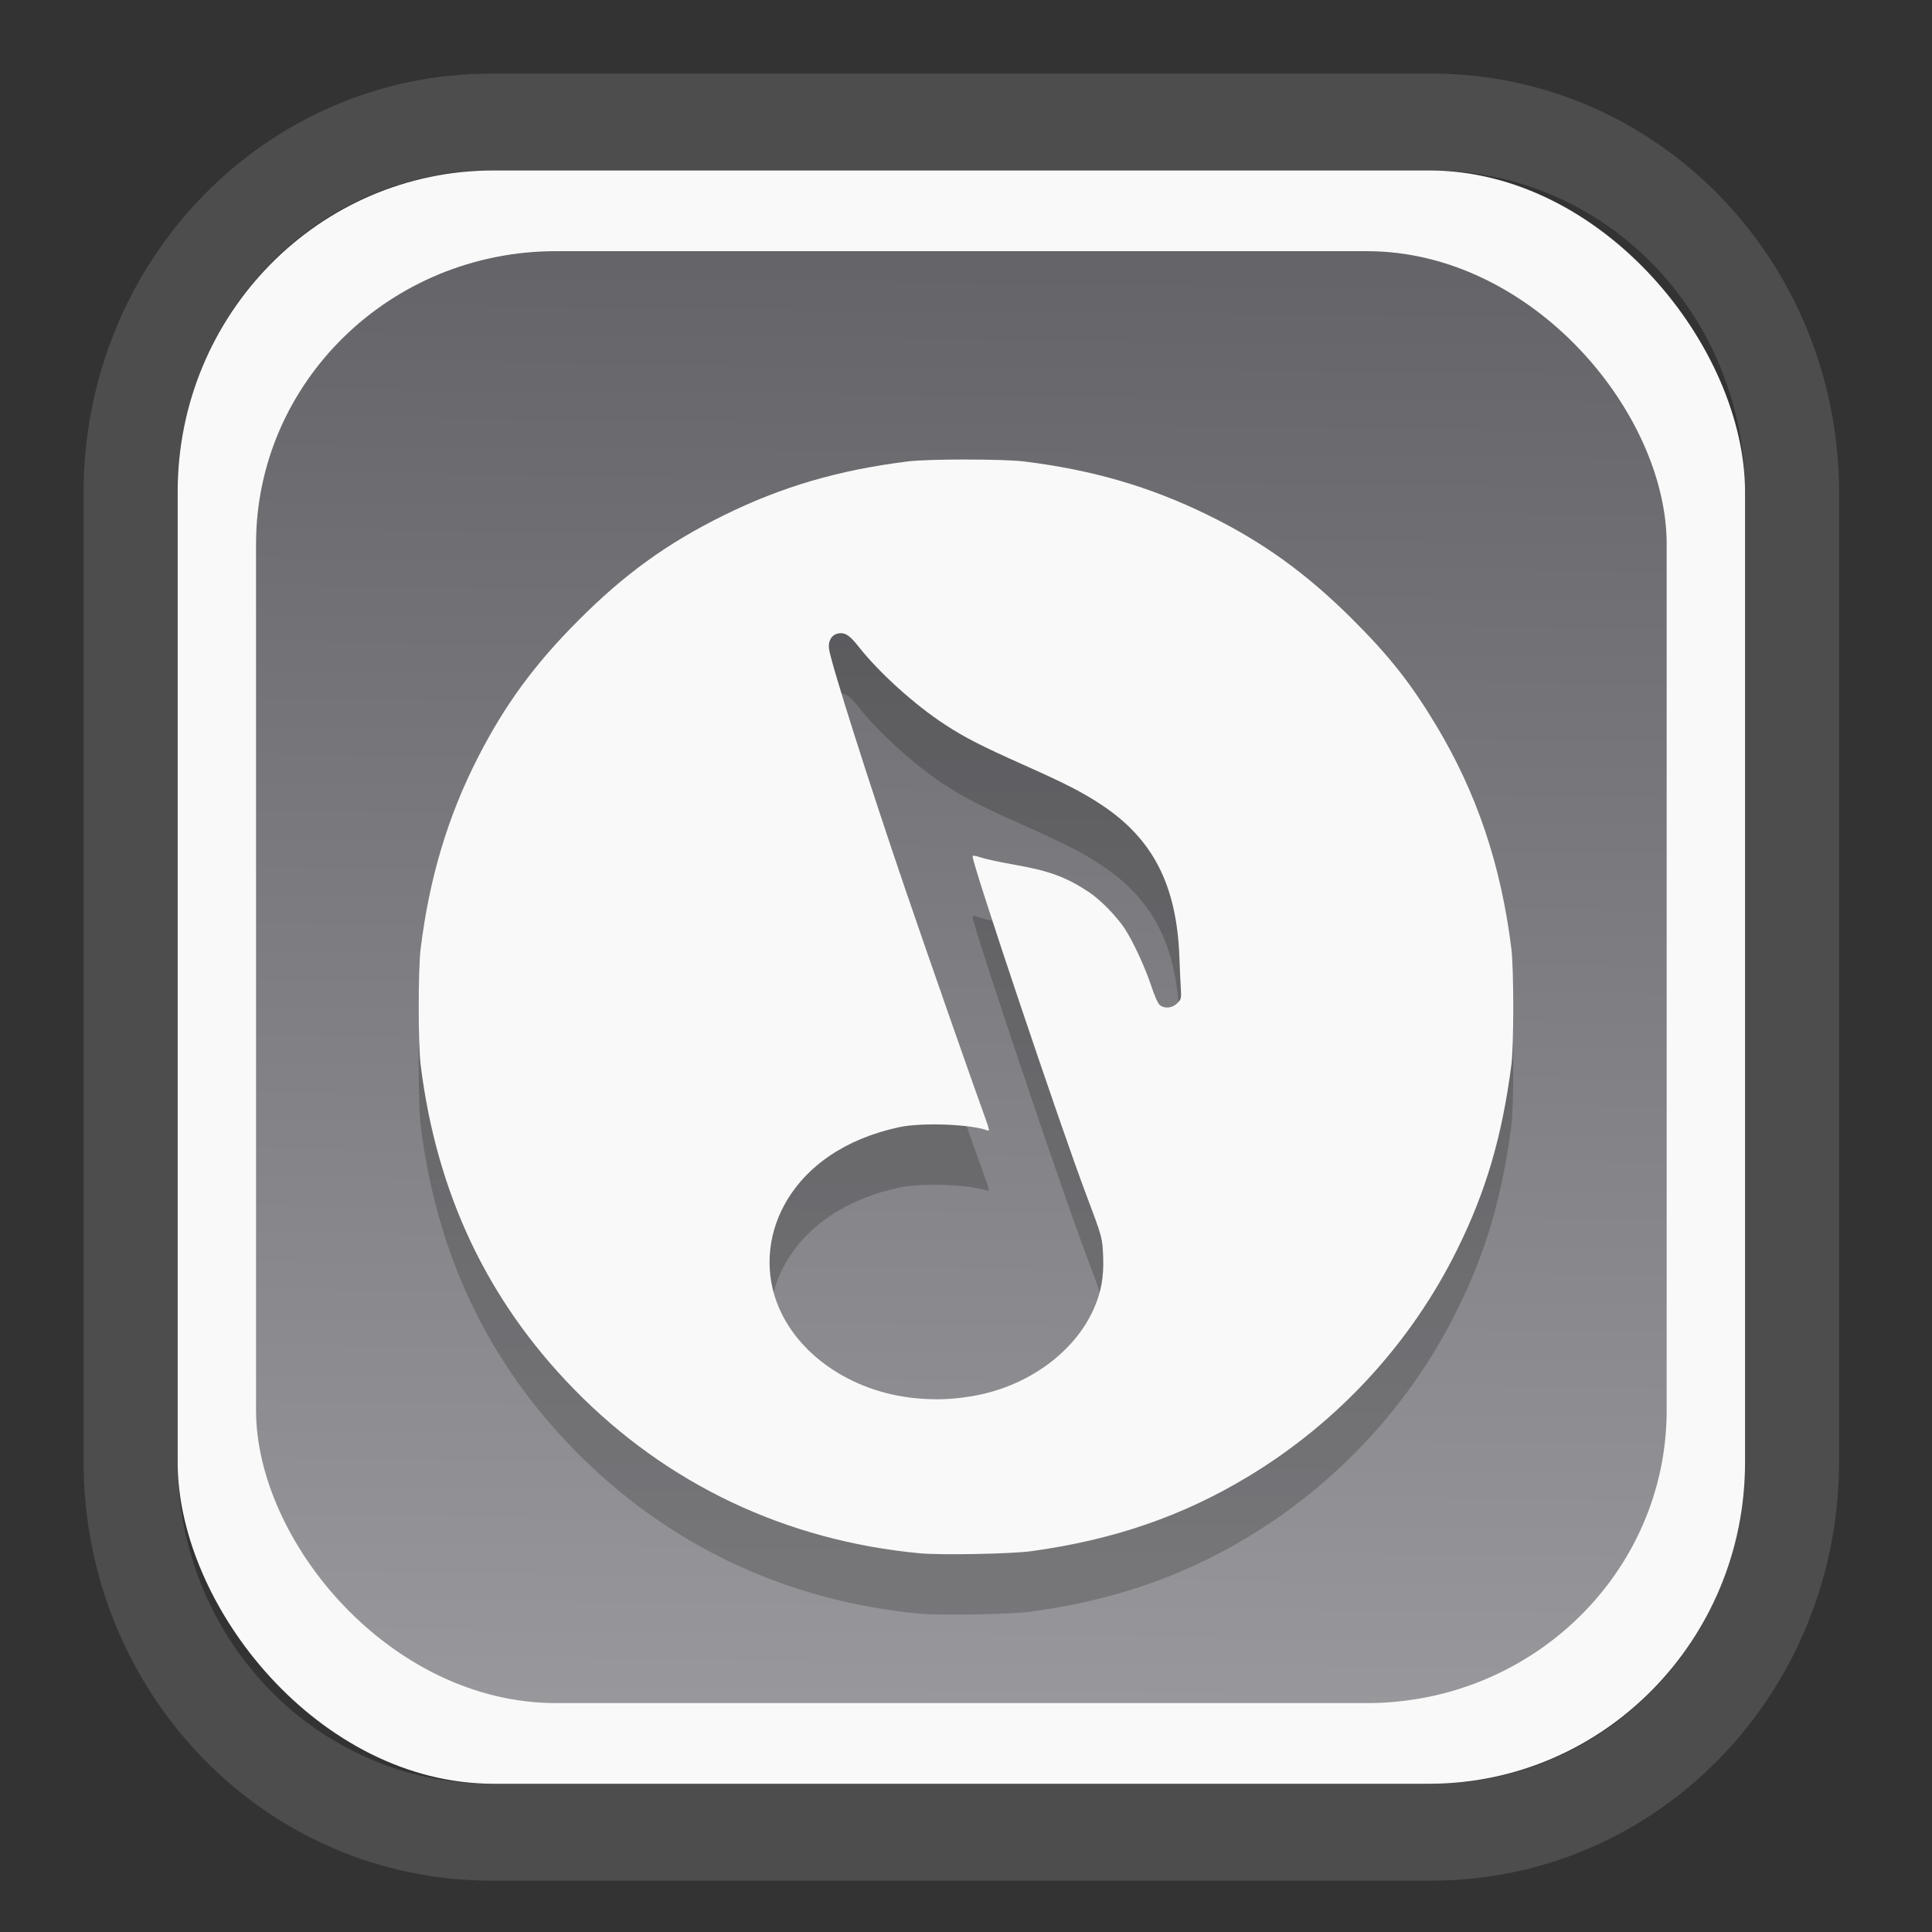 <?xml version="1.0" encoding="UTF-8" standalone="no"?>
<svg
   width="64"
   height="64"
   version="1.1"
   id="svg73"
   sodipodi:docname="scribus.svg"
   inkscape:version="1.3.2 (091e20ef0f, 2023-11-25)"
   xmlns:inkscape="http://www.inkscape.org/namespaces/inkscape"
   xmlns:sodipodi="http://sodipodi.sourceforge.net/DTD/sodipodi-0.dtd"
   xmlns:xlink="http://www.w3.org/1999/xlink"
   xmlns="http://www.w3.org/2000/svg"
   xmlns:svg="http://www.w3.org/2000/svg"
   xmlns:rdf="http://www.w3.org/1999/02/22-rdf-syntax-ns#"
   xmlns:cc="http://creativecommons.org/ns#"
   xmlns:dc="http://purl.org/dc/elements/1.1/">
  <rect width="100%" height="100%" fill="#333333" stroke="none"/>
  <sodipodi:namedview
     pagecolor="#f5f7fa"
     bordercolor="#666666"
     borderopacity="1"
     objecttolerance="10"
     gridtolerance="10"
     guidetolerance="10"
     inkscape:pageopacity="0"
     inkscape:pageshadow="2"
     inkscape:window-width="1377"
     inkscape:window-height="886"
     id="namedview75"
     showgrid="false"
     inkscape:zoom="4.4470387"
     inkscape:cx="30.35728"
     inkscape:cy="48.459214"
     inkscape:window-x="55"
     inkscape:window-y="98"
     inkscape:window-maximized="0"
     inkscape:current-layer="g877"
     inkscape:document-rotation="0"
     inkscape:pagecheckerboard="0"
     inkscape:showpageshadow="2"
     inkscape:deskcolor="#d1d1d1" />
  <defs
     id="defs29">
    <linearGradient
       id="linearGradient5"
       inkscape:collect="always">
      <stop
         style="stop-color:#656468;stop-opacity:1;"
         offset="0"
         id="stop5" />
      <stop
         style="stop-color:#98979b;stop-opacity:1;"
         offset="1"
         id="stop6" />
    </linearGradient>
    <inkscape:path-effect
       effect="powerclip"
       id="path-effect1980"
       is_visible="true"
       lpeversion="1"
       inverse="true"
       flatten="false"
       hide_clip="false"
       message="Use fill-rule evenodd on &lt;b&gt;fill and stroke&lt;/b&gt; dialog if no flatten result after convert clip to paths." />
    <clipPath
       clipPathUnits="userSpaceOnUse"
       id="clipPath1976">
      <rect
         x="9.678"
         y="9.925"
         width="43.343"
         height="44.613"
         rx="8.669"
         ry="8.923"
         fill="url(#linearGradient862)"
         stroke-width="2.968"
         id="rect1978"
         style="display:none;fill:#333333;fill-opacity:1"
         d="m 18.347,9.925 h 26.005 c 4.803,0 8.669,3.98 8.669,8.923 v 26.767 c 0,4.943 -3.866,8.923 -8.669,8.923 h -26.005 c -4.803,0 -8.669,-3.98 -8.669,-8.923 V 18.848 c 0,-4.943 3.866,-8.923 8.669,-8.923 z" />
      <path
         id="lpe_path-effect1980"
         style="fill:#333333;fill-opacity:1"
         class="powerclip"
         d="M 2.076,2.246 H 60.624 V 62.217 H 2.076 Z M 18.347,9.925 c -4.803,0 -8.669,3.98 -8.669,8.923 v 26.767 c 0,4.943 3.866,8.923 8.669,8.923 h 26.005 c 4.803,0 8.669,-3.98 8.669,-8.923 V 18.848 c 0,-4.943 -3.866,-8.923 -8.669,-8.923 z" />
    </clipPath>
    <linearGradient
       inkscape:collect="always"
       xlink:href="#linearGradient5"
       id="linearGradient6"
       x1="33.786"
       y1="12.971"
       x2="33.376"
       y2="52.289"
       gradientUnits="userSpaceOnUse"
       gradientTransform="matrix(1.1,0,0,1.1,-3.185,-3.234)" />
    <linearGradient
       id="d"
       y1="1050.34"
       y2="1038.36"
       gradientUnits="userSpaceOnUse"
       x2="0"
       gradientTransform="matrix(-2.577,0,0,2.581,52,-2661.74)">
      <stop
         stop-color="#c61423"
         id="stop7" />
      <stop
         offset="1"
         stop-color="#dc2b41"
         id="stop8" />
    </linearGradient>
  </defs>
  <g
     id="g877"
     transform="matrix(1.1,0,0,1.1,-3.185,-3.207)">
    <path
       d="m 18.347,7.246 c -6.244,0 -11.271,5.174 -11.271,11.602 v 26.767 c 0,6.427 5.027,11.602 11.271,11.602 h 26.005 c 6.244,0 11.271,-5.174 11.271,-11.602 V 18.848 c 0,-6.427 -5.027,-11.602 -11.271,-11.602 z"
       fill="url(#linearGradient910)"
       stroke-width="3.324"
       id="path33"
       style="fill:#4d4d4d;fill-opacity:1"
       clip-path="url(#clipPath1976)"
       inkscape:path-effect="#path-effect1980"
       inkscape:original-d="m 18.347203,7.2464043 c -6.244452,0 -11.2714308,5.1741617 -11.2714308,11.6016437 v 26.767119 c 0,6.427394 5.0268918,11.601644 11.2714308,11.601644 h 26.005262 c 6.244452,0 11.271431,-5.174161 11.271431,-11.601644 V 18.848048 c 0,-6.427393 -5.026893,-11.6016437 -11.271431,-11.6016437 z"
       transform="matrix(1.089,0,0,1.089,-2.294,-2.759)" />
    <rect
       x="8.246"
       y="8.049"
       width="47.201"
       height="48.584"
       rx="9.512"
       ry="9.678"
       fill="url(#linearGradient862)"
       stroke-width="3.232"
       id="rect35-7"
       style="opacity:1;fill:#f9f9f9;fill-opacity:1" />
    <rect
       x="10.606"
       y="10.479"
       width="42.481"
       height="43.725"
       rx="9.034"
       ry="8.82"
       fill="url(#linearGradient862)"
       stroke-width="2.909"
       id="rect35-7-3"
       style="fill:url(#linearGradient6)" />
    <path
       id="path5-2"
       style="fill:#000000;stroke-width:0.044;opacity:0.2"
       d="m 31.986,18.572 c -0.72,0 -1.44,0.019 -1.75,0.058 -2.085,0.259 -3.802,0.762 -5.56,1.631 -1.691,0.836 -2.975,1.764 -4.365,3.159 -1.325,1.329 -2.21,2.537 -3.022,4.124 -0.907,1.773 -1.461,3.622 -1.726,5.76 -0.077,0.62 -0.077,2.879 0,3.499 0.479,3.861 2.005,7.09 4.616,9.764 2.794,2.862 6.375,4.563 10.412,4.944 0.636,0.06 2.763,0.02 3.366,-0.063 2.475,-0.342 4.541,-1.052 6.513,-2.24 2.717,-1.636 4.911,-4.017 6.309,-6.845 0.868,-1.757 1.347,-3.386 1.632,-5.56 0.075,-0.573 0.074,-2.892 -0.001,-3.499 -0.315,-2.536 -1.045,-4.701 -2.278,-6.747 -0.752,-1.248 -1.408,-2.078 -2.512,-3.178 -1.386,-1.381 -2.713,-2.337 -4.368,-3.144 -1.747,-0.852 -3.459,-1.349 -5.516,-1.604 -0.31,-0.038 -1.03,-0.058 -1.75,-0.058 z m -3.706,5.235 c 0.137,0.025 0.265,0.139 0.472,0.401 0.619,0.785 1.681,1.745 2.591,2.341 0.595,0.39 1.103,0.65 2.37,1.216 1.287,0.574 1.788,0.831 2.37,1.218 1.539,1.023 2.248,2.413 2.329,4.564 0.012,0.317 0.03,0.733 0.042,0.924 0.02,0.337 0.017,0.352 -0.107,0.476 -0.151,0.151 -0.384,0.173 -0.528,0.051 -0.054,-0.046 -0.158,-0.279 -0.251,-0.565 -0.182,-0.556 -0.555,-1.36 -0.804,-1.737 -0.246,-0.371 -0.735,-0.872 -1.073,-1.094 -0.693,-0.458 -1.192,-0.641 -2.242,-0.826 -0.414,-0.073 -0.868,-0.17 -1.008,-0.217 -0.184,-0.061 -0.255,-0.07 -0.255,-0.031 0,0.259 2.646,8.134 3.433,10.218 0.472,1.25 0.476,1.266 0.498,1.84 0.024,0.608 -0.064,1.083 -0.294,1.59 -0.604,1.333 -2.053,2.354 -3.707,2.612 -0.567,0.088 -0.953,0.105 -1.504,0.066 -1.925,-0.138 -3.608,-1.221 -4.26,-2.74 -0.429,-0.998 -0.365,-2.135 0.173,-3.11 0.644,-1.167 1.858,-1.985 3.451,-2.325 0.691,-0.147 2.171,-0.09 2.673,0.103 0.048,0.018 0.029,-0.072 -0.071,-0.345 -0.295,-0.801 -1.791,-5.08 -2.402,-6.871 -1.123,-3.29 -2.265,-6.888 -2.316,-7.299 -0.029,-0.235 0.082,-0.418 0.278,-0.456 0.051,-0.01 0.097,-0.011 0.143,-0.002 z" />
    <path
       id="path5"
       style="fill:#f9f9f9;stroke-width:0.044"
       d="m 31.986,16.753 c -0.72,0 -1.44,0.019 -1.75,0.058 -2.085,0.259 -3.802,0.762 -5.56,1.631 -1.691,0.836 -2.975,1.764 -4.365,3.159 -1.325,1.329 -2.21,2.537 -3.022,4.124 -0.907,1.773 -1.461,3.622 -1.726,5.76 -0.077,0.62 -0.077,2.879 0,3.499 0.479,3.861 2.005,7.09 4.616,9.764 2.794,2.862 6.375,4.563 10.412,4.944 0.636,0.06 2.763,0.02 3.366,-0.063 2.475,-0.342 4.541,-1.052 6.513,-2.24 2.717,-1.636 4.911,-4.017 6.309,-6.845 0.868,-1.757 1.347,-3.386 1.632,-5.56 0.075,-0.573 0.074,-2.892 -0.001,-3.499 -0.315,-2.536 -1.045,-4.701 -2.278,-6.747 -0.752,-1.248 -1.408,-2.078 -2.512,-3.178 -1.386,-1.381 -2.713,-2.337 -4.368,-3.144 -1.747,-0.852 -3.459,-1.349 -5.516,-1.604 -0.31,-0.038 -1.03,-0.058 -1.75,-0.058 z m -3.706,5.235 c 0.137,0.025 0.265,0.139 0.472,0.401 0.619,0.785 1.681,1.745 2.591,2.341 0.595,0.39 1.103,0.65 2.37,1.216 1.287,0.574 1.788,0.831 2.37,1.218 1.539,1.023 2.248,2.413 2.329,4.564 0.012,0.317 0.03,0.733 0.042,0.924 0.02,0.337 0.017,0.352 -0.107,0.476 -0.151,0.151 -0.384,0.173 -0.528,0.051 -0.054,-0.046 -0.158,-0.279 -0.251,-0.565 -0.182,-0.556 -0.555,-1.36 -0.804,-1.737 -0.246,-0.371 -0.735,-0.872 -1.073,-1.094 -0.693,-0.458 -1.192,-0.641 -2.242,-0.826 -0.414,-0.073 -0.868,-0.17 -1.008,-0.217 -0.184,-0.061 -0.255,-0.07 -0.255,-0.031 0,0.259 2.646,8.134 3.433,10.218 0.472,1.25 0.476,1.266 0.498,1.84 0.024,0.608 -0.064,1.083 -0.294,1.59 -0.604,1.333 -2.053,2.354 -3.707,2.612 -0.567,0.088 -0.953,0.105 -1.504,0.066 -1.925,-0.138 -3.608,-1.221 -4.26,-2.74 -0.429,-0.998 -0.365,-2.135 0.173,-3.11 0.644,-1.167 1.858,-1.985 3.451,-2.325 0.691,-0.147 2.171,-0.09 2.673,0.103 0.048,0.018 0.029,-0.072 -0.071,-0.345 -0.295,-0.801 -1.791,-5.08 -2.402,-6.871 -1.123,-3.29 -2.265,-6.888 -2.316,-7.299 -0.029,-0.235 0.082,-0.418 0.278,-0.456 0.051,-0.01 0.097,-0.011 0.143,-0.002 z" />
    <path
       style="fill:#f5f7fa;stroke-width:0.204;fill-opacity:1"
       d=""
       id="path3" />
  </g>
</svg>
